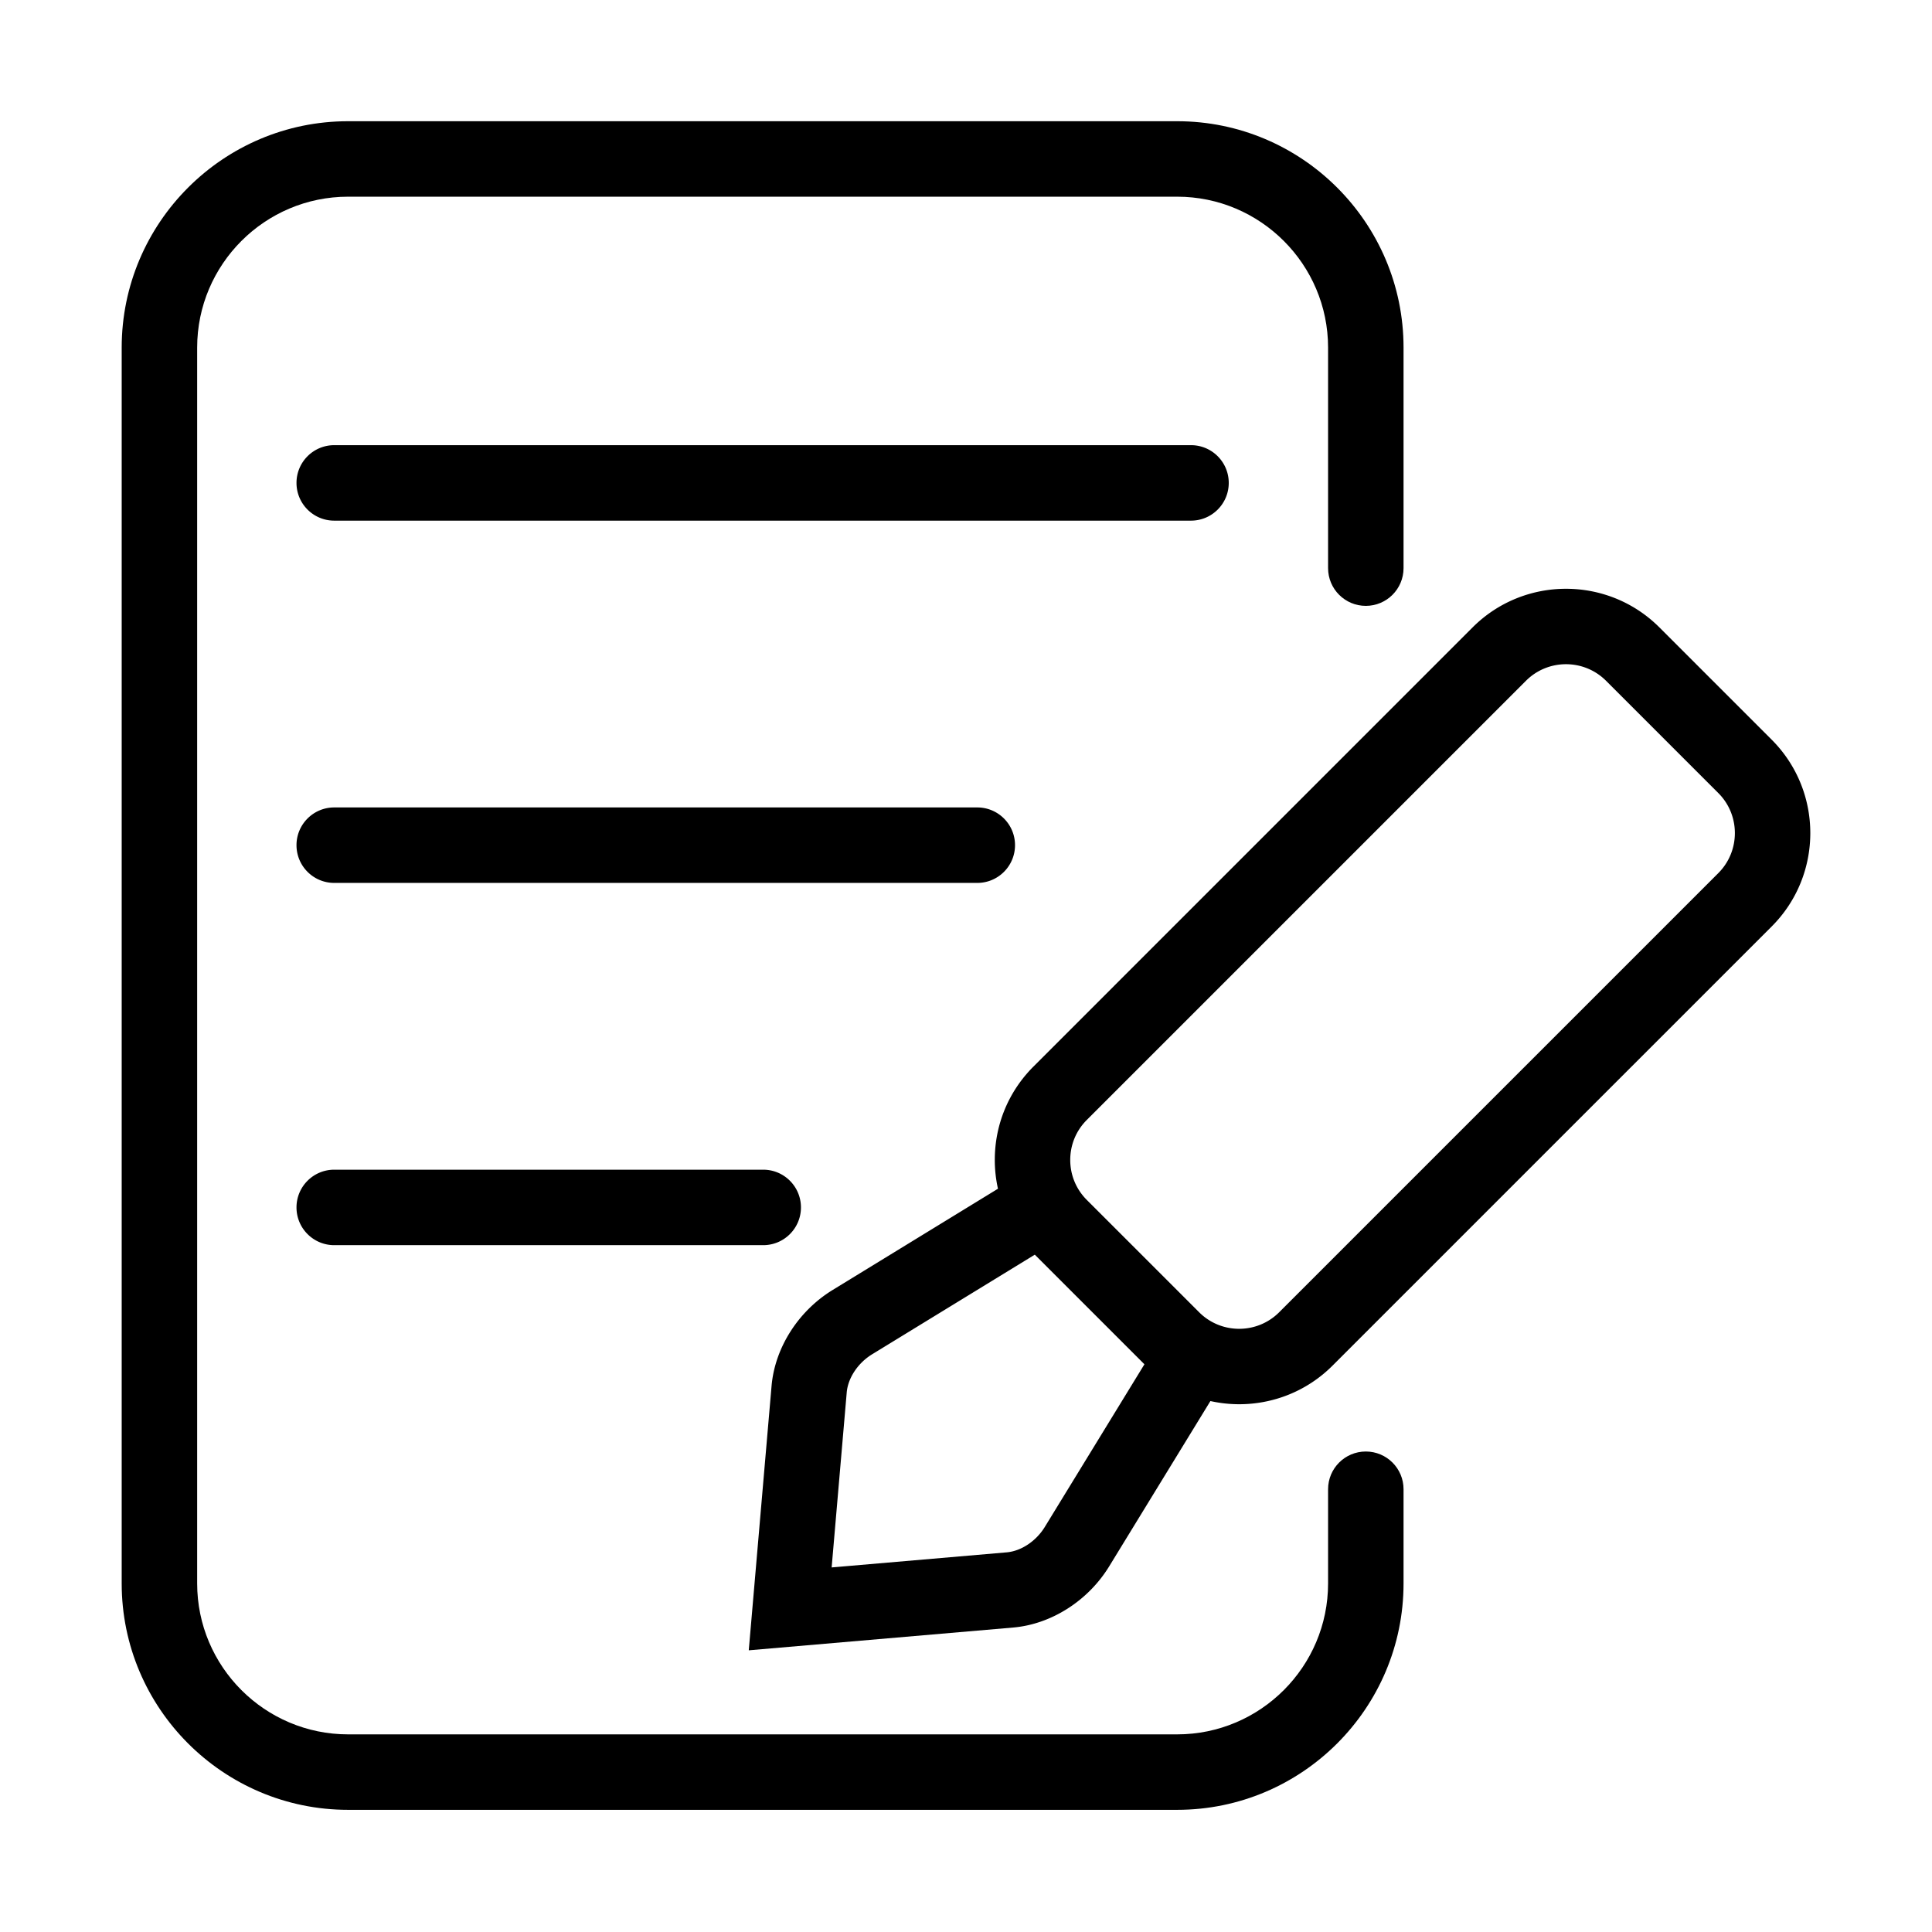 <?xml version="1.0" standalone="no"?><!DOCTYPE svg PUBLIC "-//W3C//DTD SVG 1.1//EN" "http://www.w3.org/Graphics/SVG/1.1/DTD/svg11.dtd"><svg t="1680350962054" class="icon" viewBox="0 0 1024 1024" version="1.1" xmlns="http://www.w3.org/2000/svg" p-id="8269" width="128" height="128" xmlns:xlink="http://www.w3.org/1999/xlink"><path d="M939.03 392.05l-59.52-59.52c-27.29-27.29-71.7-27.29-99 0L547.76 565.29c-13.22 13.22-20.5 30.8-20.5 49.5 0 5.2 0.58 10.3 1.68 15.26l-87.6 53.65c-18.25 11.17-30.66 30.68-32.4 50.9l-12.08 140.1 140.11-12.07c20.22-1.74 39.72-14.16 50.9-32.4l53.67-87.64a70.464 70.464 0 0 0 15.24 1.68c17.93 0 35.85-6.82 49.5-20.47l232.76-232.76c27.28-27.28 27.28-71.69-0.01-98.99zM553.75 809.34c-4.6 7.5-12.53 12.78-20.22 13.44l-92.74 7.99 7.99-92.74c0.66-7.69 5.94-15.62 13.44-20.22L548.47 665l29.05 29.05 29.05 29.05-52.82 86.24z m357-346.58L677.99 695.52c-11.7 11.7-30.73 11.7-42.42 0l-29.76-29.76L576.04 636c-5.67-5.67-8.79-13.2-8.79-21.21 0-8.01 3.12-15.55 8.79-21.21L808.8 360.82c11.7-11.7 30.73-11.7 42.43 0l59.52 59.52c11.69 11.69 11.69 30.73 0 42.42zM631.26 275.95H177.15c-11.05 0-20-8.95-20-20s8.95-20 20-20h454.11c11.05 0 20 8.95 20 20s-8.96 20-20 20zM517.98 467.96H177.15c-11.05 0-20-8.95-20-20s8.95-20 20-20h340.83c11.05 0 20 8.95 20 20s-8.96 20-20 20zM404.52 659.96H177.15c-11.05 0-20-8.95-20-20s8.95-20 20-20h227.37c11.05 0 20 8.95 20 20s-8.95 20-20 20z" p-id="8270"></path><path d="M623.91 959.25H184.5c-66.17 0-120-53.83-120-120v-655c0-66.17 53.83-120 120-120h439.41c66.17 0 120 53.83 120 120v116.87c0 11.05-8.95 20-20 20s-20-8.95-20-20V184.25c0-44.11-35.89-80-80-80H184.5c-44.11 0-80 35.89-80 80v655c0 44.11 35.89 80 80 80h439.41c44.11 0 80-35.89 80-80v-49.92c0-11.05 8.95-20 20-20s20 8.95 20 20v49.92c0 66.17-53.83 120-120 120z" p-id="8271"></path></svg>